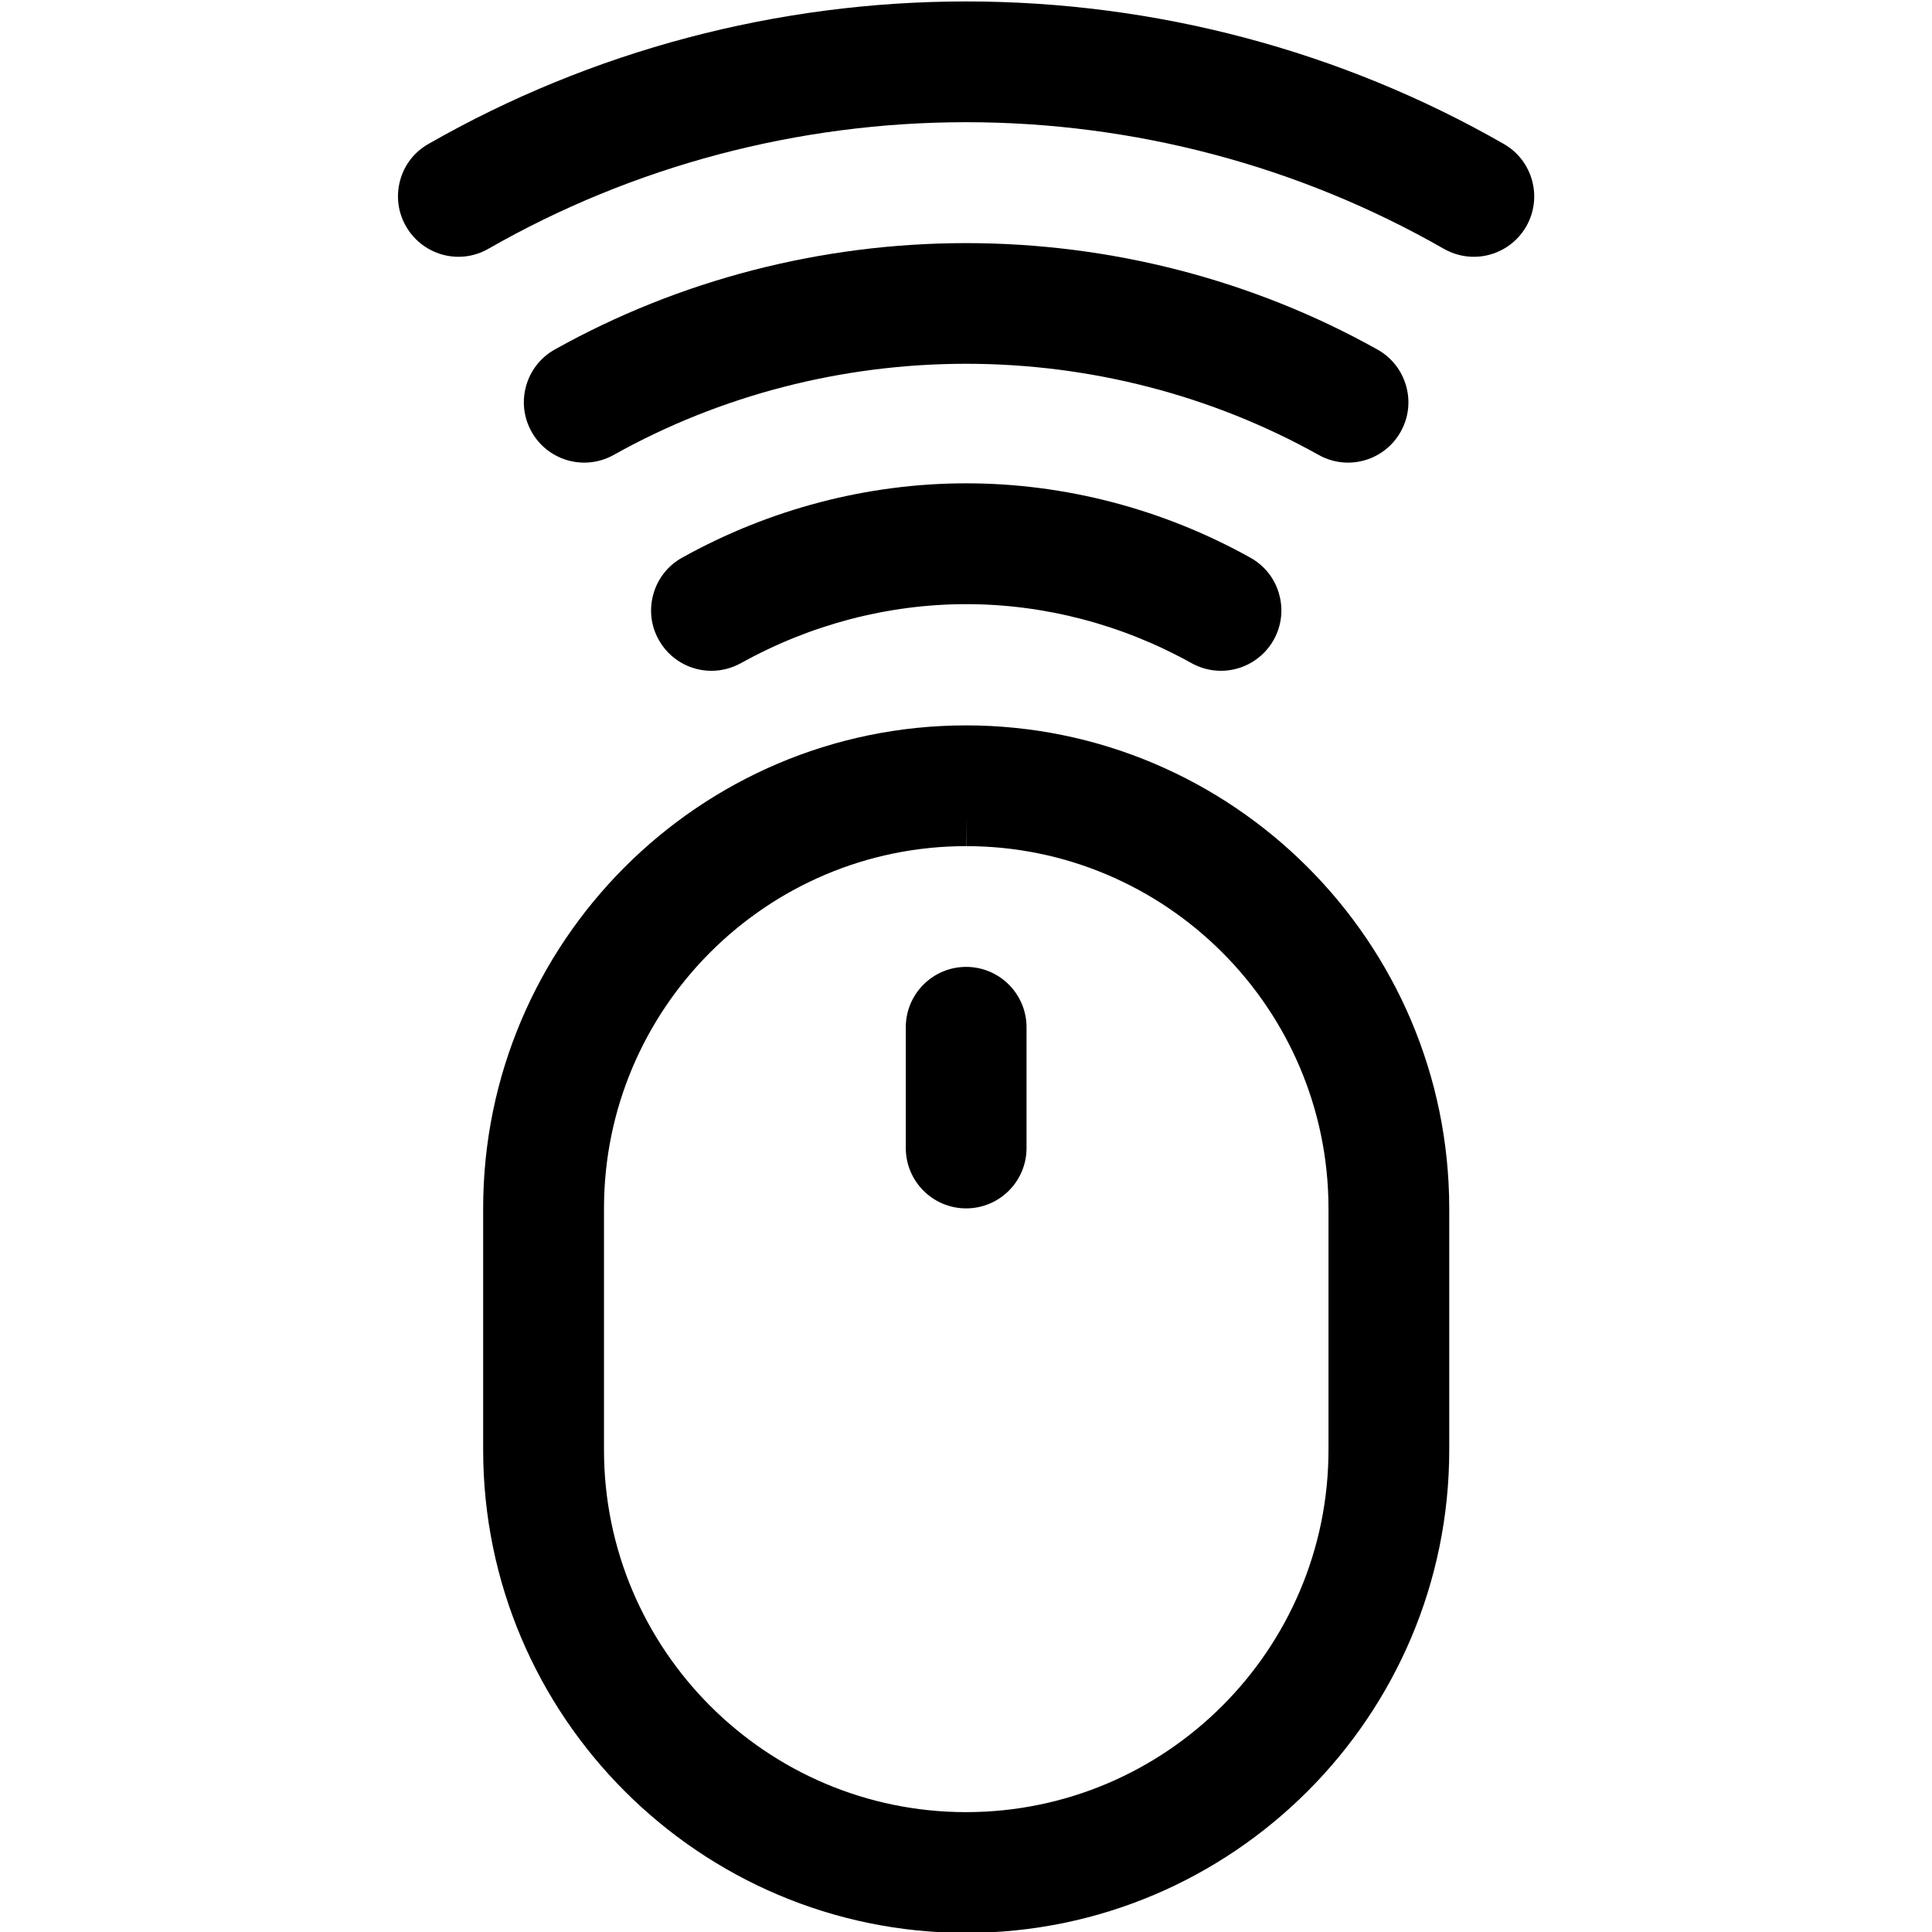 <?xml version="1.0" encoding="utf-8"?>
<!-- Generator: Adobe Illustrator 22.1.0, SVG Export Plug-In . SVG Version: 6.00 Build 0)  -->
<svg version="1.1" id="Layer_1" xmlns="http://www.w3.org/2000/svg" xmlns:xlink="http://www.w3.org/1999/xlink" x="0px" y="0px"
	 viewBox="0 0 24 24" style="enable-background:new 0 0 24 24;" xml:space="preserve">
<title>mouse-remote</title>
<g>
	<path d="M8.838,8.333c-0.272,0-0.523-0.147-0.655-0.385c-0.098-0.175-0.121-0.377-0.066-0.57s0.181-0.353,0.356-0.45
		c1.084-0.604,2.305-0.924,3.53-0.924s2.445,0.319,3.53,0.924c0.175,0.098,0.302,0.257,0.356,0.45
		c0.055,0.193,0.031,0.395-0.066,0.57c-0.133,0.237-0.384,0.385-0.656,0.385l0,0c-0.127,0-0.253-0.033-0.365-0.095
		c-0.861-0.48-1.828-0.733-2.799-0.733c-0.971,0-1.939,0.254-2.799,0.733C9.091,8.3,8.965,8.333,8.838,8.333z"/>
	<path d="M16.746,5.747c-0.128,0-0.254-0.033-0.366-0.096c-1.324-0.74-2.839-1.132-4.378-1.132c-1.54,0-3.054,0.391-4.378,1.132
		C7.512,5.714,7.385,5.747,7.258,5.747c-0.272,0-0.523-0.147-0.655-0.384C6.401,5.002,6.53,4.544,6.891,4.342
		c1.547-0.865,3.314-1.322,5.11-1.322c1.796,0,3.563,0.457,5.11,1.322c0.175,0.098,0.301,0.258,0.356,0.451
		c0.055,0.193,0.031,0.395-0.067,0.57C17.268,5.6,17.017,5.747,16.746,5.747L16.746,5.747z"/>
	<path d="M18.309,3.19c-0.13,0-0.259-0.034-0.373-0.099c-1.796-1.029-3.848-1.573-5.935-1.573c-2.087,0-4.139,0.544-5.935,1.573
		C5.954,3.156,5.825,3.19,5.695,3.19c-0.269,0-0.518-0.145-0.651-0.378C4.944,2.639,4.918,2.437,4.97,2.243s0.177-0.355,0.351-0.454
		c2.022-1.158,4.332-1.771,6.681-1.771s4.658,0.612,6.68,1.771c0.358,0.205,0.483,0.664,0.278,1.023
		C18.826,3.046,18.577,3.19,18.309,3.19z"/>
	<path d="M11.999,24.011c-3.307-0.001-5.997-2.693-5.997-6v-3c0-3.307,2.69-5.998,5.997-6c3.31,0,6.002,2.691,6.004,5.999v3.001
		c0,3.308-2.692,6-6,6H11.999z M12,10.511c-2.48,0.001-4.497,2.02-4.497,4.5v3c0,2.48,2.017,4.499,4.497,4.5
		c2.484,0,4.503-2.019,4.503-4.5v-3c-0.001-2.481-2.02-4.5-4.501-4.5l-0.002-0.375L12,10.511z"/>
	<path d="M12.002,15.011c-0.414,0-0.75-0.336-0.75-0.75v-1.5c0-0.414,0.336-0.75,0.75-0.75c0.413,0,0.75,0.336,0.75,0.75v1.5
		C12.752,14.675,12.416,15.011,12.002,15.011z"/>
</g>
</svg>

